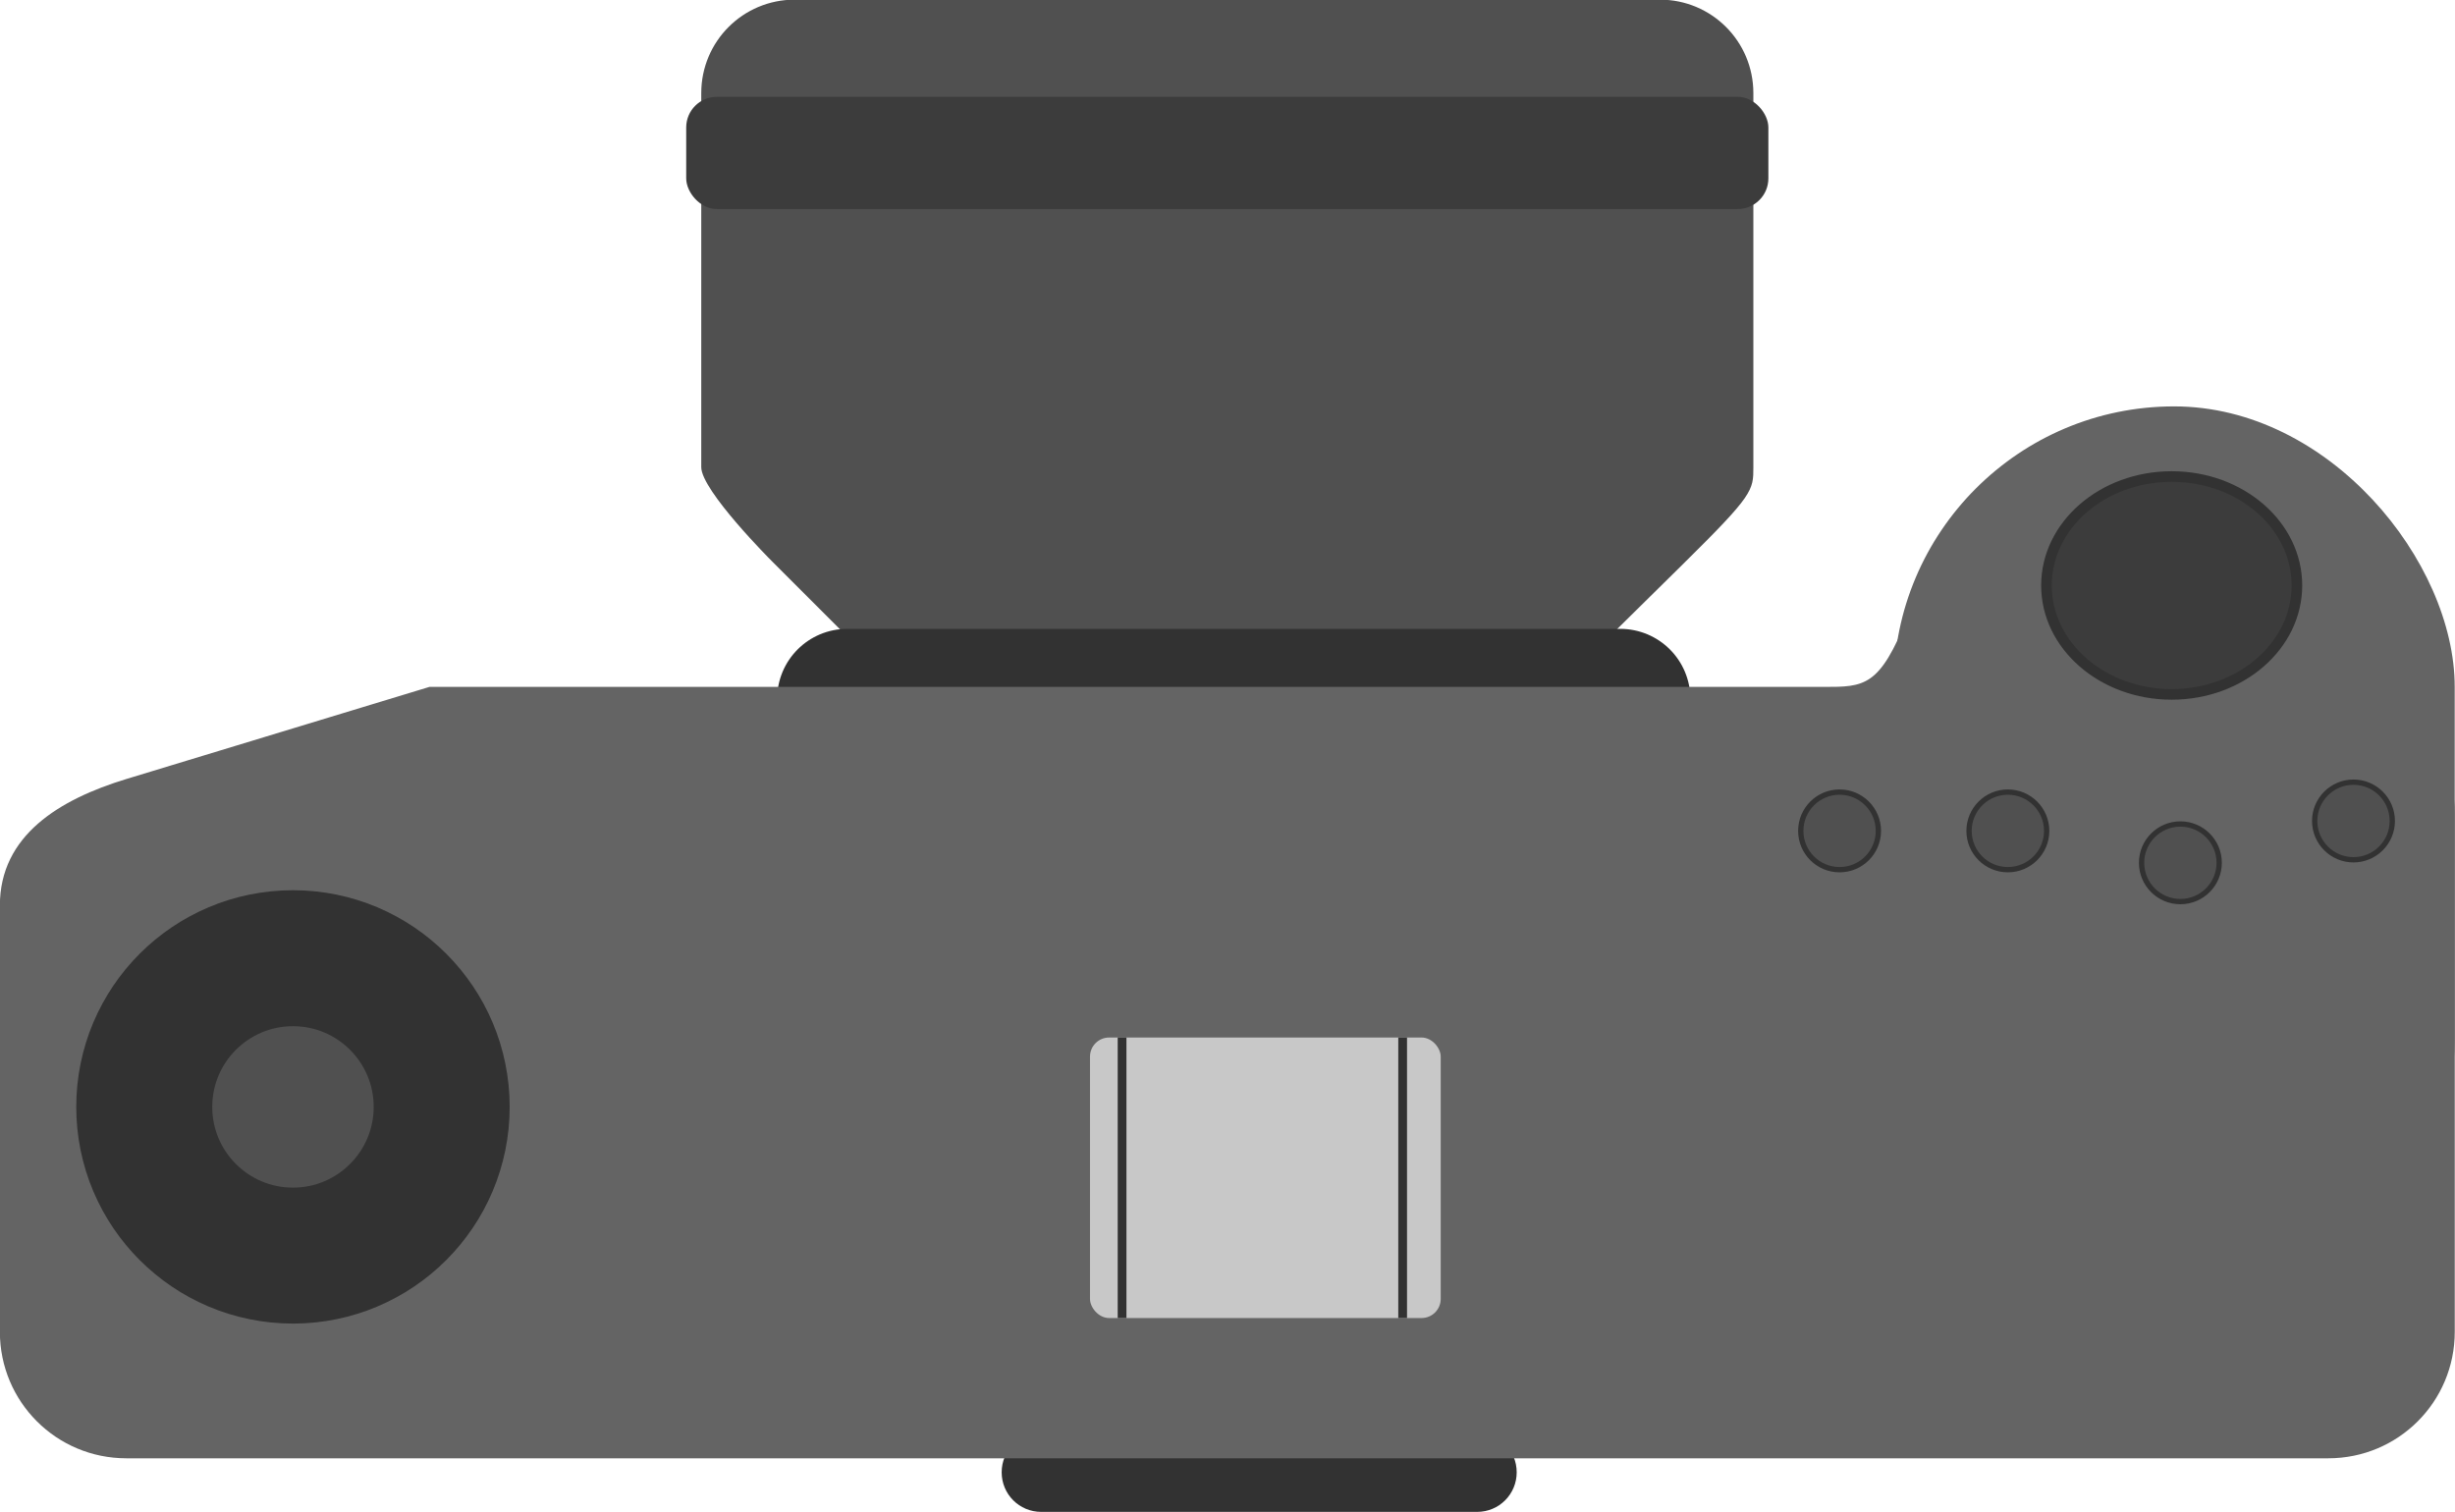 <?xml version="1.0" encoding="UTF-8" standalone="no"?>
<!-- Created with Inkscape (http://www.inkscape.org/) -->

<svg
   xmlns:dc="http://purl.org/dc/elements/1.1/"
   xmlns:cc="http://creativecommons.org/ns#"
   xmlns:rdf="http://www.w3.org/1999/02/22-rdf-syntax-ns#"
   xmlns:svg="http://www.w3.org/2000/svg"
   xmlns="http://www.w3.org/2000/svg"
   xmlns:sodipodi="http://sodipodi.sourceforge.net/DTD/sodipodi-0.dtd"
   xmlns:inkscape="http://www.inkscape.org/namespaces/inkscape"
   width="105.296mm"
   height="64.877mm"
   viewBox="0 0 105.296 64.877"
   version="1.1"
   id="svg8"
   sodipodi:docname="camera_top.svg"
   inkscape:export-filename="/home/schmid/Repositories/PhotographyCourse/images/focal_length.png"
   inkscape:export-xdpi="300"
   inkscape:export-ydpi="300"
   inkscape:version="0.92.4 (5da689c313, 2019-01-14)">
  <defs
     id="defs2" />
  <sodipodi:namedview
     id="base"
     pagecolor="#ffffff"
     bordercolor="#666666"
     borderopacity="1.0"
     inkscape:pageopacity="0.0"
     inkscape:pageshadow="2"
     inkscape:zoom="0.7"
     inkscape:cx="86.653653"
     inkscape:cy="358.36246"
     inkscape:document-units="mm"
     inkscape:current-layer="layer1"
     showgrid="false"
     inkscape:window-width="1916"
     inkscape:window-height="1038"
     inkscape:window-x="1920"
     inkscape:window-y="40"
     inkscape:window-maximized="0"
     showguides="true"
     fit-margin-top="0"
     fit-margin-left="0"
     fit-margin-right="0"
     fit-margin-bottom="0">
    <inkscape:grid
       type="xygrid"
       id="grid817"
       originx="-159.512"
       originy="-238.435" />
  </sodipodi:namedview>
  <g
     inkscape:label="Layer 1"
     inkscape:groupmode="layer"
     id="layer1"
     transform="translate(-51.032,-227.836)">
    <g
       id="g878"
       transform="matrix(2.274,0,0,2.274,-72.315,-75.128)">
      <path
         sodipodi:nodetypes="csssscccsssc"
         inkscape:connector-curvature="0"
         id="rect825"
         d="m 69.233,133.223 h 16.316 c 0.977,0 1.764,0.787 1.764,1.764 v 7.056 c 0,0.441 2e-6,0.519 -1.33,1.831 l -1.302,1.284 -14.566,-0.028 -1.323,-1.323 c 0,0 -1.323,-1.323 -1.323,-1.764 v -7.056 c 0,-0.977 0.787,-1.764 1.764,-1.764 z"
         style="opacity:1;fill:#505050;fill-opacity:1;fill-rule:nonzero;stroke:none;stroke-width:1.753;stroke-linecap:round;stroke-linejoin:miter;stroke-miterlimit:4;stroke-dasharray:none;stroke-dashoffset:0;stroke-opacity:1" />
      <path
         id="rect821"
         transform="scale(0.265)"
         d="m 265,547.52 c -2.77,0 -5,2.23 -5,5 0,2.77 2.23,5 5,5 h 55 c 2.77,0 5,-2.23 5,-5 0,-2.77 -2.23,-5 -5,-5 z"
         style="opacity:1;fill:#323232;fill-opacity:1;fill-rule:nonzero;stroke:none;stroke-width:4.913;stroke-linecap:round;stroke-linejoin:miter;stroke-miterlimit:4;stroke-dasharray:none;stroke-dashoffset:0;stroke-opacity:1"
         inkscape:connector-curvature="0" />
      <path
         inkscape:connector-curvature="0"
         style="opacity:1;fill:#323232;fill-opacity:1;fill-rule:nonzero;stroke:none;stroke-width:0.734;stroke-linecap:round;stroke-linejoin:miter;stroke-miterlimit:4;stroke-dasharray:none;stroke-dashoffset:0;stroke-opacity:1"
         d="m 73.882,160.257 c -0.414,0 -0.747,0.333 -0.747,0.747 0,0.414 0.333,0.747 0.747,0.747 h 8.22 c 0.414,0 0.747,-0.333 0.747,-0.747 0,-0.414 -0.333,-0.747 -0.747,-0.747 z"
         id="path849" />
      <path
         sodipodi:nodetypes="scccssssssss"
         inkscape:connector-curvature="0"
         id="rect815"
         d="m 56.627,147.925 5.714,-1.737 h 26.295 c 0.775,0 1.058,0 1.587,-1.323 l 7.932,1.323 c 1.304,0.218 2.387,1.065 2.387,2.387 v 9.778 c 0,1.322 -1.065,2.387 -2.387,2.387 H 56.627 c -1.322,0 -2.387,-1.065 -2.387,-2.387 v -8.041 c 0,-1.322 1.122,-2.002 2.387,-2.387 z"
         style="opacity:1;fill:#646464;fill-opacity:1;fill-rule:nonzero;stroke:none;stroke-width:1.071;stroke-linecap:round;stroke-linejoin:miter;stroke-miterlimit:4;stroke-dasharray:none;stroke-dashoffset:0;stroke-opacity:1" />
      <rect
         ry="5.292"
         y="140.896"
         x="89.958"
         height="17.198"
         width="10.583"
         id="rect819"
         style="opacity:1;fill:#646464;fill-opacity:1;fill-rule:nonzero;stroke:none;stroke-width:1.3;stroke-linecap:round;stroke-linejoin:miter;stroke-miterlimit:4;stroke-dasharray:none;stroke-dashoffset:0;stroke-opacity:1" />
      <rect
         ry="0.578"
         y="135.056"
         x="67.185"
         height="2.117"
         width="20.411"
         id="rect828"
         style="opacity:1;fill:#3c3c3c;fill-opacity:1;fill-rule:nonzero;stroke:none;stroke-width:1.668;stroke-linecap:round;stroke-linejoin:miter;stroke-miterlimit:4;stroke-dasharray:none;stroke-dashoffset:0;stroke-opacity:1" />
      <ellipse
         ry="2.055"
         rx="2.362"
         cy="144.274"
         cx="95.203"
         id="path830"
         style="opacity:1;fill:#3c3c3c;fill-opacity:1;fill-rule:nonzero;stroke:#323232;stroke-width:0.2;stroke-linecap:round;stroke-linejoin:miter;stroke-miterlimit:4;stroke-dasharray:none;stroke-dashoffset:0;stroke-opacity:1" />
      <rect
         ry="0.361"
         y="152.802"
         x="74.801"
         height="5.292"
         width="6.615"
         id="rect832"
         style="opacity:1;fill:#c8c8c8;fill-opacity:1;fill-rule:nonzero;stroke:none;stroke-width:0.2;stroke-linecap:round;stroke-linejoin:miter;stroke-miterlimit:4;stroke-dasharray:none;stroke-dashoffset:0;stroke-opacity:1" />
      <path
         inkscape:connector-curvature="0"
         id="path834"
         d="m 75.406,152.802 v 5.292"
         style="fill:none;stroke:#323232;stroke-width:0.165;stroke-linecap:butt;stroke-linejoin:miter;stroke-miterlimit:4;stroke-dasharray:none;stroke-opacity:1" />
      <path
         style="fill:none;stroke:#323232;stroke-width:0.165;stroke-linecap:butt;stroke-linejoin:miter;stroke-miterlimit:4;stroke-dasharray:none;stroke-opacity:1"
         d="m 80.698,152.802 v 5.292"
         id="path836"
         inkscape:connector-curvature="0" />
      <circle
         r="2.805"
         cy="154.111"
         cx="59.768"
         id="path838"
         style="opacity:1;fill:#505050;fill-opacity:1;fill-rule:nonzero;stroke:#323232;stroke-width:2.565;stroke-linecap:round;stroke-linejoin:miter;stroke-miterlimit:4;stroke-dasharray:none;stroke-dashoffset:0;stroke-opacity:1" />
      <circle
         style="opacity:1;fill:#505050;fill-opacity:1;fill-rule:nonzero;stroke:#323232;stroke-width:0.1;stroke-linecap:round;stroke-linejoin:miter;stroke-miterlimit:4;stroke-dasharray:none;stroke-dashoffset:0;stroke-opacity:1"
         id="circle855"
         cx="92.113"
         cy="148.904"
         r="0.732" />
      <circle
         r="0.732"
         cy="149.506"
         cx="95.367"
         id="circle857"
         style="opacity:1;fill:#505050;fill-opacity:1;fill-rule:nonzero;stroke:#323232;stroke-width:0.1;stroke-linecap:round;stroke-linejoin:miter;stroke-miterlimit:4;stroke-dasharray:none;stroke-dashoffset:0;stroke-opacity:1" />
      <circle
         style="opacity:1;fill:#505050;fill-opacity:1;fill-rule:nonzero;stroke:#323232;stroke-width:0.1;stroke-linecap:round;stroke-linejoin:miter;stroke-miterlimit:4;stroke-dasharray:none;stroke-dashoffset:0;stroke-opacity:1"
         id="circle859"
         cx="98.632"
         cy="148.717"
         r="0.732" />
      <circle
         r="0.732"
         cy="148.904"
         cx="88.939"
         id="circle861"
         style="opacity:1;fill:#505050;fill-opacity:1;fill-rule:nonzero;stroke:#323232;stroke-width:0.1;stroke-linecap:round;stroke-linejoin:miter;stroke-miterlimit:4;stroke-dasharray:none;stroke-dashoffset:0;stroke-opacity:1" />
    </g>
  </g>
</svg>
